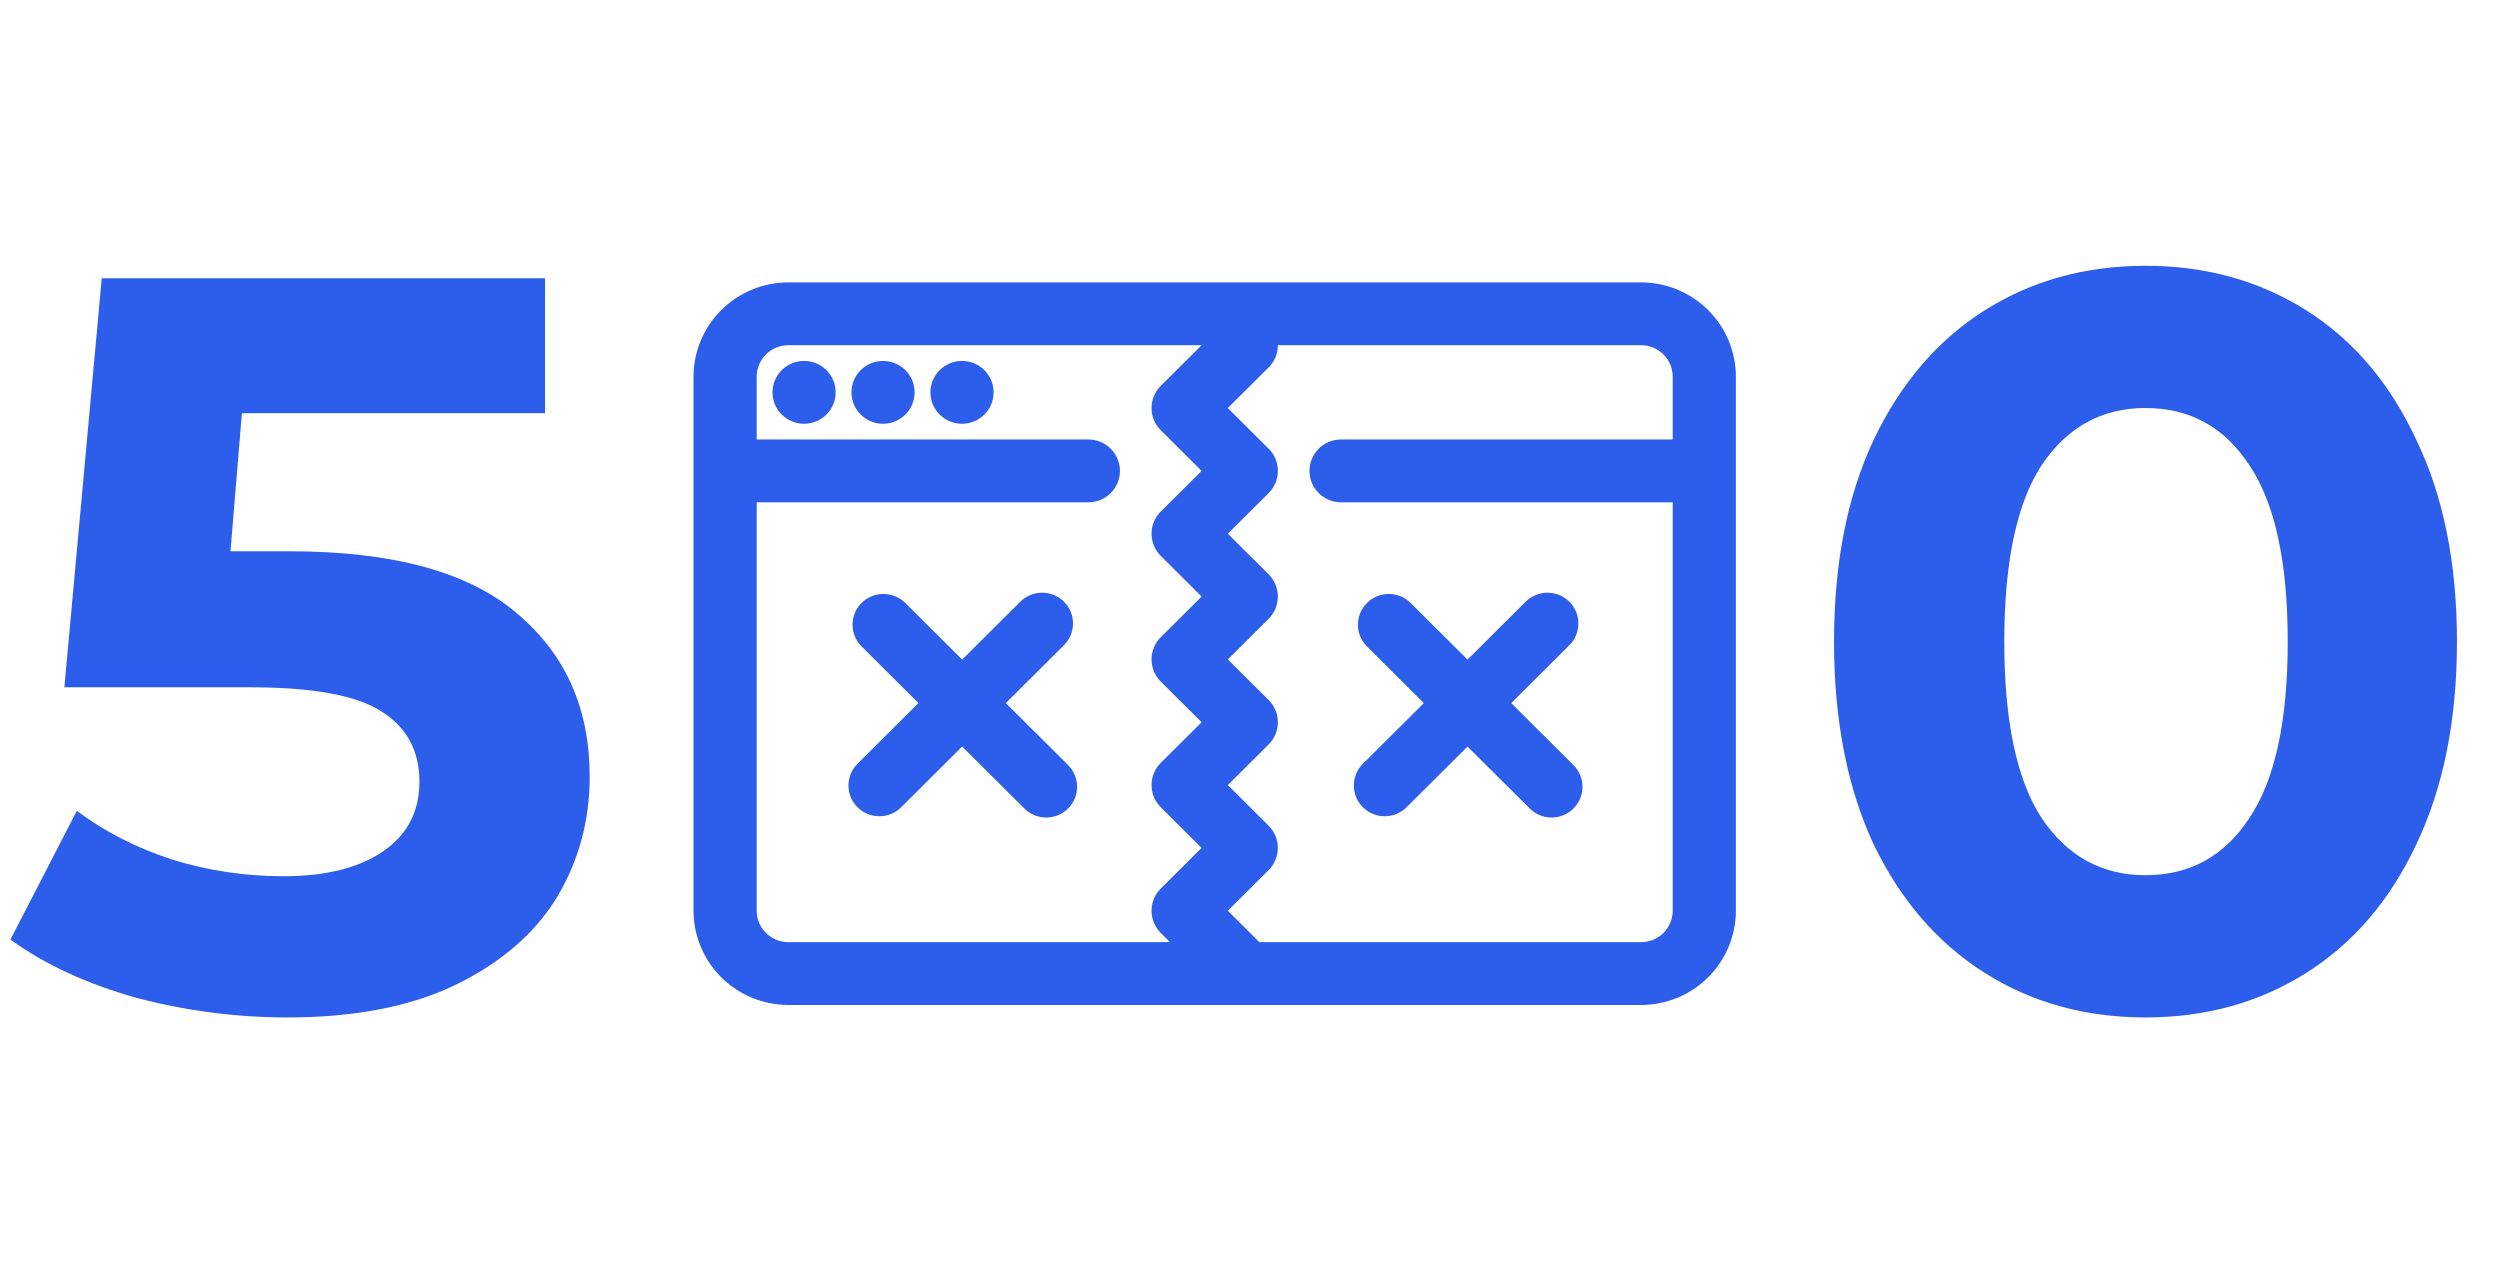<svg width="602" height="305" viewBox="0 0 602 305" fill="none" xmlns="http://www.w3.org/2000/svg">
<path d="M69.75 132.75C94.417 132.75 112.583 137.667 124.25 147.5C136.083 157.333 142 170.5 142 187C142 197.667 139.333 207.417 134 216.25C128.667 224.917 120.5 231.917 109.5 237.25C98.667 242.417 85.25 245 69.25 245C56.917 245 44.75 243.417 32.75 240.25C20.917 236.917 10.833 232.25 2.5 226.25L18.5 195.25C25.167 200.25 32.833 204.167 41.5 207C50.167 209.667 59.083 211 68.25 211C78.417 211 86.417 209 92.25 205C98.083 201 101 195.417 101 188.25C101 180.75 97.917 175.083 91.75 171.25C85.75 167.417 75.25 165.5 60.25 165.5H15.5L24.5 67H131.25V99.5H58.25L55.5 132.75H69.75ZM516.635 245C502.135 245 489.218 241.417 477.885 234.25C466.551 227.083 457.635 216.75 451.135 203.25C444.801 189.583 441.635 173.333 441.635 154.5C441.635 135.667 444.801 119.5 451.135 106C457.635 92.333 466.551 81.917 477.885 74.75C489.218 67.583 502.135 64 516.635 64C531.135 64 544.051 67.583 555.385 74.75C566.718 81.917 575.551 92.333 581.885 106C588.385 119.5 591.635 135.667 591.635 154.5C591.635 173.333 588.385 189.583 581.885 203.25C575.551 216.75 566.718 227.083 555.385 234.25C544.051 241.417 531.135 245 516.635 245ZM516.635 210.75C527.301 210.75 535.635 206.167 541.635 197C547.801 187.833 550.885 173.667 550.885 154.5C550.885 135.333 547.801 121.167 541.635 112C535.635 102.833 527.301 98.25 516.635 98.25C506.135 98.25 497.801 102.833 491.635 112C485.635 121.167 482.635 135.333 482.635 154.5C482.635 173.667 485.635 187.833 491.635 197C497.801 206.167 506.135 210.75 516.635 210.75Z" fill="#2C5DEB"/>
<path d="M189.818 242H395.182C401.231 241.993 407.031 239.6 411.309 235.345C415.587 231.09 417.993 225.321 418 219.304V90.696C417.993 84.678 415.587 78.91 411.309 74.655C407.031 70.4 401.231 68.007 395.182 68H189.818C183.769 68.007 177.969 70.4 173.691 74.655C169.413 78.91 167.007 84.678 167 90.696V219.304C167.007 225.321 169.413 231.09 173.691 235.345C177.969 239.6 183.769 241.993 189.818 242ZM395.182 83.13C397.199 83.13 399.134 83.927 400.56 85.346C401.987 86.765 402.788 88.689 402.788 90.696V105.826H322.924C320.907 105.826 318.972 106.623 317.546 108.042C316.12 109.461 315.318 111.385 315.318 113.391C315.318 115.398 316.12 117.322 317.546 118.741C318.972 120.159 320.907 120.957 322.924 120.957H402.788V219.304C402.788 221.311 401.987 223.235 400.56 224.654C399.134 226.073 397.199 226.87 395.182 226.87H303.255L295.649 219.304L305.48 209.523C306.906 208.104 307.707 206.18 307.707 204.174C307.707 202.168 306.906 200.244 305.48 198.825L295.653 189.043L305.484 179.262C306.909 177.843 307.71 175.919 307.71 173.913C307.71 171.907 306.909 169.983 305.484 168.564L295.653 158.783L305.484 149.001C306.909 147.582 307.71 145.658 307.71 143.652C307.71 141.646 306.909 139.722 305.484 138.304L295.653 128.522L305.484 118.74C306.909 117.321 307.71 115.397 307.71 113.391C307.71 111.385 306.909 109.461 305.484 108.043L295.653 98.261L305.484 88.479C306.191 87.778 306.752 86.944 307.135 86.026C307.517 85.108 307.713 84.124 307.712 83.13H395.182ZM189.818 83.13H289.347L279.516 92.912C278.091 94.331 277.29 96.255 277.29 98.261C277.29 100.267 278.091 102.191 279.516 103.609L289.347 113.391L279.516 123.173C278.091 124.592 277.29 126.516 277.29 128.522C277.29 130.528 278.091 132.452 279.516 133.87L289.347 143.652L279.516 153.434C278.091 154.853 277.29 156.777 277.29 158.783C277.29 160.789 278.091 162.713 279.516 164.131L289.347 173.913L279.516 183.695C278.091 185.114 277.29 187.037 277.29 189.043C277.29 191.05 278.091 192.973 279.516 194.392L289.347 204.174L279.516 213.956C278.091 215.374 277.29 217.298 277.29 219.304C277.29 221.31 278.091 223.234 279.516 224.653L281.745 226.87H189.818C187.801 226.87 185.866 226.073 184.44 224.654C183.013 223.235 182.212 221.311 182.212 219.304V120.957H262.076C264.093 120.957 266.028 120.159 267.454 118.741C268.88 117.322 269.682 115.398 269.682 113.391C269.682 111.385 268.88 109.461 267.454 108.042C266.028 106.623 264.093 105.826 262.076 105.826H182.212V90.696C182.212 88.689 183.013 86.765 184.44 85.346C185.866 83.927 187.801 83.13 189.818 83.13Z" fill="#2C5DEB"/>
<path d="M193.621 102.043C197.822 102.043 201.227 98.656 201.227 94.478C201.227 90.3 197.822 86.913 193.621 86.913C189.421 86.913 186.015 90.3 186.015 94.478C186.015 98.656 189.421 102.043 193.621 102.043Z" fill="#2C5DEB"/>
<path d="M212.636 102.043C216.837 102.043 220.242 98.656 220.242 94.478C220.242 90.3 216.837 86.913 212.636 86.913C208.436 86.913 205.03 90.3 205.03 94.478C205.03 98.656 208.436 102.043 212.636 102.043Z" fill="#2C5DEB"/>
<path d="M231.652 102.043C235.852 102.043 239.258 98.656 239.258 94.478C239.258 90.3 235.852 86.913 231.652 86.913C227.451 86.913 224.045 90.3 224.045 94.478C224.045 98.656 227.451 102.043 231.652 102.043Z" fill="#2C5DEB"/>
<path d="M257.187 184.22C260.091 187.111 260.091 191.799 257.187 194.69C254.282 197.581 249.574 197.581 246.669 194.69L207.467 155.664C204.563 152.773 204.563 148.085 207.467 145.194C210.372 142.302 215.081 142.302 217.985 145.194L257.187 184.22Z" fill="#2C5DEB"/>
<path d="M378.884 184.22C381.788 187.111 381.788 191.799 378.884 194.69C375.979 197.581 371.27 197.581 368.366 194.69L329.164 155.664C326.26 152.773 326.26 148.085 329.164 145.194C332.069 142.302 336.778 142.302 339.682 145.194L378.884 184.22Z" fill="#2C5DEB"/>
<path d="M217.002 194.386C214.098 197.277 209.389 197.277 206.485 194.386C203.581 191.494 203.581 186.807 206.485 183.915L245.687 144.889C248.591 141.998 253.3 141.998 256.204 144.889C259.109 147.781 259.109 152.468 256.204 155.36L217.002 194.386Z" fill="#2C5DEB"/>
<path d="M338.699 194.386C335.795 197.277 331.086 197.277 328.182 194.386C325.278 191.494 325.278 186.807 328.182 183.915L367.384 144.889C370.288 141.998 374.997 141.998 377.901 144.889C380.806 147.781 380.806 152.468 377.901 155.36L338.699 194.386Z" fill="#2C5DEB"/>
</svg>
